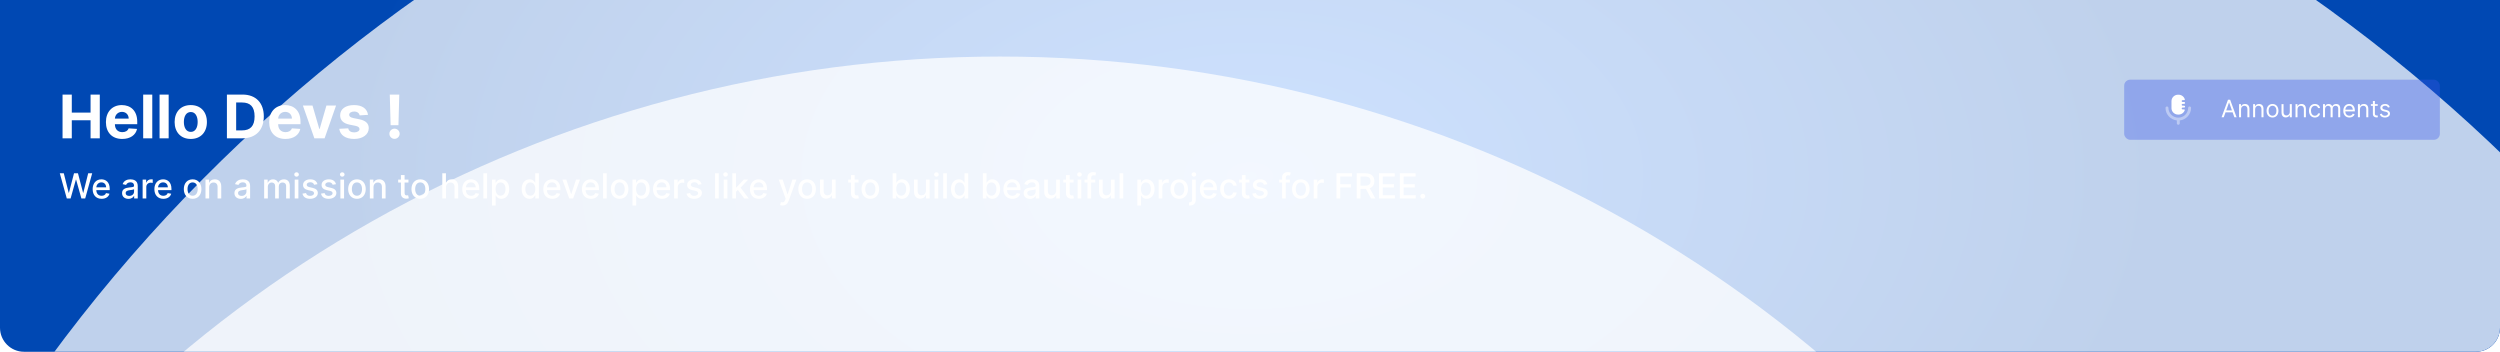 <svg width="1663" height="234" viewBox="0 0 1663 234" fill="none" xmlns="http://www.w3.org/2000/svg">
<g id="Graphic Side">
<g clip-path="url(#clip0_1820_2866)">
<path d="M0 0H1663V218C1663 226.837 1655.84 234 1647 234H16C7.163 234 0 226.837 0 218V0Z" fill="url(#paint0_radial_1820_2866)"/>
<g id="Big Circles">
<g id="Ellipse 5" style="mix-blend-mode:multiply" opacity="0.75" filter="url(#filter0_i_1820_2866)">
<ellipse cx="884" cy="823.307" rx="1056.31" ry="1078" transform="rotate(90 884 823.307)" fill="white"/>
</g>
<g id="Ellipse 4" style="mix-blend-mode:multiply" opacity="0.75" filter="url(#filter1_i_1820_2866)">
<ellipse cx="641.164" cy="823.306" rx="817.689" ry="835.164" transform="rotate(90 641.164 823.306)" fill="white"/>
</g>
<g id="Ellipse 3" style="mix-blend-mode:multiply" opacity="0.75" filter="url(#filter2_i_1820_2866)">
<ellipse cx="609.227" cy="901.64" rx="694.765" ry="709.226" transform="rotate(90 609.227 901.64)" fill="white"/>
</g>
</g>
<g id="Frame 35289">
<g id="Frame 35288">
<path id="Hello Devs !" d="M41.606 92H47.757V79.983H60.243V92H66.379V62.909H60.243V74.912H47.757V62.909H41.606V92ZM81.28 92.426C86.678 92.426 90.314 89.798 91.166 85.75L85.57 85.381C84.959 87.043 83.396 87.909 81.379 87.909C78.354 87.909 76.436 85.906 76.436 82.653V82.639H91.294V80.977C91.294 73.562 86.805 69.898 81.038 69.898C74.618 69.898 70.456 74.457 70.456 81.19C70.456 88.108 74.561 92.426 81.28 92.426ZM76.436 78.889C76.564 76.403 78.453 74.415 81.138 74.415C83.766 74.415 85.584 76.29 85.598 78.889H76.436ZM101.294 62.909H95.243V92H101.294V62.909ZM112.192 62.909H106.141V92H112.192V62.909ZM126.898 92.426C133.517 92.426 137.636 87.895 137.636 81.176C137.636 74.415 133.517 69.898 126.898 69.898C120.278 69.898 116.159 74.415 116.159 81.176C116.159 87.895 120.278 92.426 126.898 92.426ZM126.926 87.739C123.872 87.739 122.31 84.94 122.31 81.133C122.31 77.327 123.872 74.514 126.926 74.514C129.923 74.514 131.486 77.327 131.486 81.133C131.486 84.94 129.923 87.739 126.926 87.739ZM161.255 92C170.119 92 175.488 86.517 175.488 77.426C175.488 68.364 170.119 62.909 161.34 62.909H150.942V92H161.255ZM157.093 86.73V68.179H161.013C166.468 68.179 169.352 70.963 169.352 77.426C169.352 83.918 166.468 86.73 160.999 86.73H157.093ZM189.874 92.426C195.271 92.426 198.908 89.798 199.76 85.75L194.163 85.381C193.553 87.043 191.99 87.909 189.973 87.909C186.947 87.909 185.03 85.906 185.03 82.653V82.639H199.888V80.977C199.888 73.562 195.399 69.898 189.632 69.898C183.212 69.898 179.05 74.457 179.05 81.19C179.05 88.108 183.155 92.426 189.874 92.426ZM185.03 78.889C185.158 76.403 187.047 74.415 189.732 74.415C192.359 74.415 194.178 76.29 194.192 78.889H185.03ZM223.553 70.182H217.146L212.629 85.793H212.402L207.871 70.182H201.479L209.107 92H215.925L223.553 70.182ZM244.803 76.403C244.263 72.383 241.024 69.898 235.513 69.898C229.93 69.898 226.251 72.483 226.266 76.688C226.251 79.954 228.311 82.071 232.572 82.923L236.351 83.676C238.254 84.06 239.121 84.756 239.149 85.849C239.121 87.142 237.714 88.065 235.598 88.065C233.439 88.065 232.004 87.142 231.635 85.367L225.683 85.679C226.251 89.855 229.803 92.426 235.584 92.426C241.237 92.426 245.286 89.543 245.3 85.239C245.286 82.085 243.226 80.196 238.993 79.329L235.044 78.534C233.013 78.094 232.26 77.398 232.274 76.347C232.26 75.04 233.737 74.188 235.612 74.188C237.714 74.188 238.964 75.338 239.263 76.744L244.803 76.403ZM265.598 62.909H259.277L259.845 83.278H265.044L265.598 62.909ZM262.445 92.369C264.263 92.369 265.839 90.849 265.854 88.96C265.839 87.099 264.263 85.579 262.445 85.579C260.57 85.579 259.021 87.099 259.036 88.96C259.021 90.849 260.57 92.369 262.445 92.369Z" fill="white"/>
<path id="We are on a mission to help developers like you to build beautiful projects for free." d="M44.42 132H46.968L50.488 119.471H50.619L54.139 132H56.679L61.327 115.273H58.664L55.413 128.235H55.258L51.868 115.273H49.239L45.849 128.227H45.694L42.435 115.273H39.78L44.42 132ZM67.603 132.253C70.34 132.253 72.275 130.906 72.831 128.864L70.519 128.447C70.078 129.631 69.016 130.236 67.628 130.236C65.537 130.236 64.132 128.88 64.067 126.462H72.986V125.597C72.986 121.064 70.274 119.291 67.432 119.291C63.936 119.291 61.633 121.954 61.633 125.809C61.633 129.705 63.903 132.253 67.603 132.253ZM64.075 124.633C64.173 122.852 65.463 121.309 67.448 121.309C69.343 121.309 70.585 122.713 70.593 124.633H64.075ZM85.433 132.278C87.508 132.278 88.676 131.224 89.141 130.285H89.239V132H91.624V123.669C91.624 120.018 88.749 119.291 86.756 119.291C84.486 119.291 82.395 120.206 81.578 122.493L83.873 123.016C84.233 122.125 85.147 121.268 86.789 121.268C88.365 121.268 89.174 122.093 89.174 123.514V123.571C89.174 124.461 88.259 124.445 86.005 124.706C83.628 124.984 81.194 125.605 81.194 128.455C81.194 130.922 83.048 132.278 85.433 132.278ZM85.964 130.317C84.584 130.317 83.587 129.697 83.587 128.488C83.587 127.181 84.747 126.716 86.16 126.528C86.952 126.422 88.831 126.209 89.182 125.858V127.475C89.182 128.962 87.998 130.317 85.964 130.317ZM94.877 132H97.319V124.339C97.319 122.697 98.585 121.513 100.317 121.513C100.823 121.513 101.395 121.603 101.591 121.66V119.324C101.346 119.291 100.864 119.267 100.554 119.267C99.083 119.267 97.826 120.1 97.368 121.447H97.237V119.455H94.877V132ZM108.662 132.253C111.398 132.253 113.334 130.906 113.889 128.864L111.578 128.447C111.137 129.631 110.075 130.236 108.686 130.236C106.596 130.236 105.191 128.88 105.125 126.462H114.044V125.597C114.044 121.064 111.333 119.291 108.49 119.291C104.995 119.291 102.691 121.954 102.691 125.809C102.691 129.705 104.962 132.253 108.662 132.253ZM105.134 124.633C105.232 122.852 106.522 121.309 108.507 121.309C110.402 121.309 111.643 122.713 111.651 124.633H105.134ZM128.125 132.253C131.662 132.253 133.973 129.664 133.973 125.784C133.973 121.88 131.662 119.291 128.125 119.291C124.589 119.291 122.277 121.88 122.277 125.784C122.277 129.664 124.589 132.253 128.125 132.253ZM128.134 130.203C125.822 130.203 124.744 128.186 124.744 125.776C124.744 123.375 125.822 121.333 128.134 121.333C130.429 121.333 131.507 123.375 131.507 125.776C131.507 128.186 130.429 130.203 128.134 130.203ZM139.141 124.551C139.141 122.55 140.367 121.407 142.065 121.407C143.723 121.407 144.728 122.493 144.728 124.314V132H147.17V124.02C147.17 120.917 145.463 119.291 142.899 119.291C141.012 119.291 139.778 120.165 139.199 121.496H139.043V119.455H136.699V132H139.141V124.551ZM160.183 132.278C162.258 132.278 163.426 131.224 163.891 130.285H163.989V132H166.374V123.669C166.374 120.018 163.499 119.291 161.506 119.291C159.236 119.291 157.145 120.206 156.328 122.493L158.623 123.016C158.983 122.125 159.897 121.268 161.539 121.268C163.115 121.268 163.924 122.093 163.924 123.514V123.571C163.924 124.461 163.009 124.445 160.755 124.706C158.378 124.984 155.944 125.605 155.944 128.455C155.944 130.922 157.798 132.278 160.183 132.278ZM160.714 130.317C159.334 130.317 158.337 129.697 158.337 128.488C158.337 127.181 159.497 126.716 160.91 126.528C161.702 126.422 163.581 126.209 163.932 125.858V127.475C163.932 128.962 162.748 130.317 160.714 130.317ZM175.714 132H178.156V124.265C178.156 122.575 179.34 121.398 180.729 121.398C182.085 121.398 183.024 122.297 183.024 123.661V132H185.458V124.004C185.458 122.493 186.381 121.398 187.974 121.398C189.264 121.398 190.326 122.117 190.326 123.816V132H192.768V123.587C192.768 120.721 191.167 119.291 188.896 119.291C187.091 119.291 185.736 120.157 185.131 121.496H185.001C184.453 120.124 183.302 119.291 181.627 119.291C179.969 119.291 178.736 120.116 178.213 121.496H178.058V119.455H175.714V132ZM196.041 132H198.483V119.455H196.041V132ZM197.274 117.519C198.116 117.519 198.818 116.865 198.818 116.065C198.818 115.265 198.116 114.603 197.274 114.603C196.425 114.603 195.731 115.265 195.731 116.065C195.731 116.865 196.425 117.519 197.274 117.519ZM211.17 122.517C210.663 120.565 209.136 119.291 206.424 119.291C203.59 119.291 201.581 120.786 201.581 123.007C201.581 124.788 202.659 125.972 205.011 126.495L207.135 126.961C208.344 127.23 208.907 127.769 208.907 128.553C208.907 129.525 207.87 130.285 206.269 130.285C204.807 130.285 203.868 129.656 203.574 128.423L201.213 128.782C201.622 131.004 203.468 132.253 206.285 132.253C209.316 132.253 211.415 130.644 211.415 128.374C211.415 126.601 210.287 125.507 207.984 124.976L205.991 124.518C204.611 124.192 204.015 123.726 204.023 122.877C204.015 121.913 205.06 121.227 206.449 121.227C207.968 121.227 208.67 122.068 208.956 122.909L211.17 122.517ZM223.501 122.517C222.994 120.565 221.467 119.291 218.755 119.291C215.921 119.291 213.912 120.786 213.912 123.007C213.912 124.788 214.99 125.972 217.342 126.495L219.466 126.961C220.675 127.23 221.238 127.769 221.238 128.553C221.238 129.525 220.201 130.285 218.6 130.285C217.138 130.285 216.199 129.656 215.905 128.423L213.544 128.782C213.953 131.004 215.799 132.253 218.616 132.253C221.647 132.253 223.746 130.644 223.746 128.374C223.746 126.601 222.619 125.507 220.315 124.976L218.322 124.518C216.942 124.192 216.346 123.726 216.354 122.877C216.346 121.913 217.391 121.227 218.78 121.227C220.299 121.227 221.001 122.068 221.287 122.909L223.501 122.517ZM226.431 132H228.873V119.455H226.431V132ZM227.664 117.519C228.505 117.519 229.208 116.865 229.208 116.065C229.208 115.265 228.505 114.603 227.664 114.603C226.815 114.603 226.12 115.265 226.12 116.065C226.12 116.865 226.815 117.519 227.664 117.519ZM237.443 132.253C240.979 132.253 243.291 129.664 243.291 125.784C243.291 121.88 240.979 119.291 237.443 119.291C233.906 119.291 231.595 121.88 231.595 125.784C231.595 129.664 233.906 132.253 237.443 132.253ZM237.451 130.203C235.139 130.203 234.061 128.186 234.061 125.776C234.061 123.375 235.139 121.333 237.451 121.333C239.746 121.333 240.824 123.375 240.824 125.776C240.824 128.186 239.746 130.203 237.451 130.203ZM248.459 124.551C248.459 122.55 249.684 121.407 251.383 121.407C253.041 121.407 254.045 122.493 254.045 124.314V132H256.488V124.02C256.488 120.917 254.781 119.291 252.216 119.291C250.329 119.291 249.096 120.165 248.516 121.496H248.361V119.455H246.017V132H248.459V124.551ZM271.706 119.455H269.133V116.449H266.691V119.455H264.853V121.415H266.691V128.823C266.683 131.102 268.422 132.204 270.35 132.163C271.126 132.155 271.649 132.008 271.935 131.902L271.494 129.885C271.33 129.917 271.028 129.991 270.636 129.991C269.844 129.991 269.133 129.729 269.133 128.316V121.415H271.706V119.455ZM279.557 132.253C283.094 132.253 285.405 129.664 285.405 125.784C285.405 121.88 283.094 119.291 279.557 119.291C276.02 119.291 273.709 121.88 273.709 125.784C273.709 129.664 276.02 132.253 279.557 132.253ZM279.565 130.203C277.254 130.203 276.176 128.186 276.176 125.776C276.176 123.375 277.254 121.333 279.565 121.333C281.86 121.333 282.938 123.375 282.938 125.776C282.938 128.186 281.86 130.203 279.565 130.203ZM296.66 124.551C296.66 122.55 297.926 121.407 299.666 121.407C301.348 121.407 302.353 122.477 302.353 124.314V132H304.795V124.02C304.795 120.892 303.08 119.291 300.499 119.291C298.547 119.291 297.371 120.141 296.782 121.496H296.627V115.273H294.218V132H296.66V124.551ZM313.461 132.253C316.197 132.253 318.133 130.906 318.688 128.864L316.377 128.447C315.936 129.631 314.874 130.236 313.485 130.236C311.394 130.236 309.99 128.88 309.924 126.462H318.843V125.597C318.843 121.064 316.132 119.291 313.289 119.291C309.794 119.291 307.49 121.954 307.49 125.809C307.49 129.705 309.761 132.253 313.461 132.253ZM309.932 124.633C310.03 122.852 311.321 121.309 313.306 121.309C315.2 121.309 316.442 122.713 316.45 124.633H309.932ZM323.995 115.273H321.553V132H323.995V115.273ZM327.28 136.705H329.722V130.048H329.869C330.311 130.848 331.209 132.245 333.496 132.245C336.534 132.245 338.74 129.811 338.74 125.752C338.74 121.684 336.502 119.291 333.471 119.291C331.144 119.291 330.302 120.712 329.869 121.488H329.665V119.455H327.28V136.705ZM329.673 125.727C329.673 123.105 330.817 121.366 332.949 121.366C335.162 121.366 336.273 123.236 336.273 125.727C336.273 128.243 335.129 130.162 332.949 130.162C330.85 130.162 329.673 128.365 329.673 125.727ZM352.259 132.245C354.546 132.245 355.444 130.848 355.885 130.048H356.09V132H358.475V115.273H356.032V121.488H355.885C355.444 120.712 354.611 119.291 352.275 119.291C349.245 119.291 347.015 121.684 347.015 125.752C347.015 129.811 349.212 132.245 352.259 132.245ZM352.798 130.162C350.617 130.162 349.482 128.243 349.482 125.727C349.482 123.236 350.593 121.366 352.798 121.366C354.93 121.366 356.073 123.105 356.073 125.727C356.073 128.365 354.905 130.162 352.798 130.162ZM367.367 132.253C370.103 132.253 372.039 130.906 372.594 128.864L370.283 128.447C369.842 129.631 368.78 130.236 367.392 130.236C365.301 130.236 363.896 128.88 363.83 126.462H372.749V125.597C372.749 121.064 370.038 119.291 367.195 119.291C363.7 119.291 361.396 121.954 361.396 125.809C361.396 129.705 363.667 132.253 367.367 132.253ZM363.839 124.633C363.937 122.852 365.227 121.309 367.212 121.309C369.107 121.309 370.348 122.713 370.356 124.633H363.839ZM385.809 119.455H383.188L380.019 129.109H379.888L376.711 119.455H374.089L378.646 132H381.26L385.809 119.455ZM393.062 132.253C395.798 132.253 397.734 130.906 398.29 128.864L395.978 128.447C395.537 129.631 394.475 130.236 393.087 130.236C390.996 130.236 389.591 128.88 389.526 126.462H398.445V125.597C398.445 121.064 395.733 119.291 392.891 119.291C389.395 119.291 387.092 121.954 387.092 125.809C387.092 129.705 389.362 132.253 393.062 132.253ZM389.534 124.633C389.632 122.852 390.922 121.309 392.907 121.309C394.802 121.309 396.044 122.713 396.052 124.633H389.534ZM403.597 115.273H401.154V132H403.597V115.273ZM412.166 132.253C415.703 132.253 418.014 129.664 418.014 125.784C418.014 121.88 415.703 119.291 412.166 119.291C408.63 119.291 406.318 121.88 406.318 125.784C406.318 129.664 408.63 132.253 412.166 132.253ZM412.175 130.203C409.863 130.203 408.785 128.186 408.785 125.776C408.785 123.375 409.863 121.333 412.175 121.333C414.47 121.333 415.548 123.375 415.548 125.776C415.548 128.186 414.47 130.203 412.175 130.203ZM420.74 136.705H423.182V130.048H423.329C423.771 130.848 424.669 132.245 426.956 132.245C429.994 132.245 432.199 129.811 432.199 125.752C432.199 121.684 429.962 119.291 426.931 119.291C424.604 119.291 423.762 120.712 423.329 121.488H423.125V119.455H420.74V136.705ZM423.133 125.727C423.133 123.105 424.277 121.366 426.409 121.366C428.622 121.366 429.733 123.236 429.733 125.727C429.733 128.243 428.589 130.162 426.409 130.162C424.31 130.162 423.133 128.365 423.133 125.727ZM440.343 132.253C443.079 132.253 445.014 130.906 445.57 128.864L443.258 128.447C442.817 129.631 441.756 130.236 440.367 130.236C438.276 130.236 436.871 128.88 436.806 126.462H445.725V125.597C445.725 121.064 443.013 119.291 440.171 119.291C436.675 119.291 434.372 121.954 434.372 125.809C434.372 129.705 436.643 132.253 440.343 132.253ZM436.814 124.633C436.912 122.852 438.203 121.309 440.187 121.309C442.082 121.309 443.324 122.713 443.332 124.633H436.814ZM448.435 132H450.877V124.339C450.877 122.697 452.143 121.513 453.874 121.513C454.381 121.513 454.952 121.603 455.148 121.66V119.324C454.903 119.291 454.422 119.267 454.111 119.267C452.641 119.267 451.383 120.1 450.926 121.447H450.795V119.455H448.435V132ZM466.663 122.517C466.156 120.565 464.629 119.291 461.917 119.291C459.083 119.291 457.074 120.786 457.074 123.007C457.074 124.788 458.152 125.972 460.504 126.495L462.628 126.961C463.837 127.23 464.4 127.769 464.4 128.553C464.4 129.525 463.363 130.285 461.762 130.285C460.3 130.285 459.361 129.656 459.067 128.423L456.706 128.782C457.115 131.004 458.961 132.253 461.778 132.253C464.809 132.253 466.908 130.644 466.908 128.374C466.908 126.601 465.781 125.507 463.477 124.976L461.484 124.518C460.104 124.192 459.508 123.726 459.516 122.877C459.508 121.913 460.553 121.227 461.942 121.227C463.461 121.227 464.163 122.068 464.449 122.909L466.663 122.517ZM478.122 115.273H475.68V132H478.122V115.273ZM481.407 132H483.849V119.455H481.407V132ZM482.641 117.519C483.482 117.519 484.184 116.865 484.184 116.065C484.184 115.265 483.482 114.603 482.641 114.603C481.791 114.603 481.097 115.265 481.097 116.065C481.097 116.865 481.791 117.519 482.641 117.519ZM487.135 132H489.577V127.549L490.794 126.332L495.057 132H498.055L492.632 124.837L497.712 119.455H494.788L489.789 124.763H489.577V115.273H487.135V132ZM504.828 132.253C507.564 132.253 509.5 130.906 510.055 128.864L507.744 128.447C507.303 129.631 506.241 130.236 504.852 130.236C502.762 130.236 501.357 128.88 501.291 126.462H510.21V125.597C510.21 121.064 507.499 119.291 504.656 119.291C501.161 119.291 498.857 121.954 498.857 125.809C498.857 129.705 501.128 132.253 504.828 132.253ZM501.3 124.633C501.398 122.852 502.688 121.309 504.673 121.309C506.568 121.309 507.809 122.713 507.817 124.633H501.3ZM520.551 136.705C522.568 136.705 523.842 135.651 524.569 133.674L529.756 119.479L527.117 119.455L523.94 129.19H523.809L520.632 119.455H518.019L522.609 132.163L522.307 132.996C521.686 134.663 520.812 134.801 519.472 134.434L518.884 136.435C519.178 136.566 519.816 136.705 520.551 136.705ZM536.892 132.253C540.429 132.253 542.74 129.664 542.74 125.784C542.74 121.88 540.429 119.291 536.892 119.291C533.355 119.291 531.044 121.88 531.044 125.784C531.044 129.664 533.355 132.253 536.892 132.253ZM536.9 130.203C534.589 130.203 533.511 128.186 533.511 125.776C533.511 123.375 534.589 121.333 536.9 121.333C539.195 121.333 540.273 123.375 540.273 125.776C540.273 128.186 539.195 130.203 536.9 130.203ZM553.413 126.797C553.421 128.929 551.837 129.942 550.464 129.942C548.953 129.942 547.908 128.847 547.908 127.14V119.455H545.466V127.434C545.466 130.546 547.173 132.163 549.582 132.163C551.469 132.163 552.751 131.167 553.331 129.827H553.462V132H555.863V119.455H553.413V126.797ZM571.088 119.455H568.515V116.449H566.073V119.455H564.235V121.415H566.073V128.823C566.065 131.102 567.804 132.204 569.732 132.163C570.508 132.155 571.031 132.008 571.316 131.902L570.875 129.885C570.712 129.917 570.41 129.991 570.018 129.991C569.225 129.991 568.515 129.729 568.515 128.316V121.415H571.088V119.455ZM578.939 132.253C582.475 132.253 584.787 129.664 584.787 125.784C584.787 121.88 582.475 119.291 578.939 119.291C575.402 119.291 573.091 121.88 573.091 125.784C573.091 129.664 575.402 132.253 578.939 132.253ZM578.947 130.203C576.636 130.203 575.557 128.186 575.557 125.776C575.557 123.375 576.636 121.333 578.947 121.333C581.242 121.333 582.32 123.375 582.32 125.776C582.32 128.186 581.242 130.203 578.947 130.203ZM593.796 132H596.181V130.048H596.385C596.826 130.848 597.724 132.245 600.011 132.245C603.05 132.245 605.255 129.811 605.255 125.752C605.255 121.684 603.017 119.291 599.987 119.291C597.659 119.291 596.818 120.712 596.385 121.488H596.238V115.273H593.796V132ZM596.189 125.727C596.189 123.105 597.332 121.366 599.464 121.366C601.677 121.366 602.788 123.236 602.788 125.727C602.788 128.243 601.645 130.162 599.464 130.162C597.365 130.162 596.189 128.365 596.189 125.727ZM615.944 126.797C615.952 128.929 614.368 129.942 612.996 129.942C611.485 129.942 610.439 128.847 610.439 127.14V119.455H607.997V127.434C607.997 130.546 609.704 132.163 612.114 132.163C614 132.163 615.283 131.167 615.863 129.827H615.993V132H618.395V119.455H615.944V126.797ZM621.676 132H624.118V119.455H621.676V132ZM622.909 117.519C623.75 117.519 624.453 116.865 624.453 116.065C624.453 115.265 623.75 114.603 622.909 114.603C622.06 114.603 621.366 115.265 621.366 116.065C621.366 116.865 622.06 117.519 622.909 117.519ZM629.846 115.273H627.403V132H629.846V115.273ZM637.827 132.245C640.114 132.245 641.013 130.848 641.454 130.048H641.658V132H644.043V115.273H641.601V121.488H641.454C641.013 120.712 640.18 119.291 637.844 119.291C634.813 119.291 632.584 121.684 632.584 125.752C632.584 129.811 634.781 132.245 637.827 132.245ZM638.366 130.162C636.186 130.162 635.05 128.243 635.05 125.727C635.05 123.236 636.161 121.366 638.366 121.366C640.498 121.366 641.642 123.105 641.642 125.727C641.642 128.365 640.474 130.162 638.366 130.162ZM653.811 132H656.196V130.048H656.4C656.842 130.848 657.74 132.245 660.027 132.245C663.065 132.245 665.271 129.811 665.271 125.752C665.271 121.684 663.033 119.291 660.002 119.291C657.675 119.291 656.833 120.712 656.4 121.488H656.253V115.273H653.811V132ZM656.204 125.727C656.204 123.105 657.348 121.366 659.48 121.366C661.693 121.366 662.804 123.236 662.804 125.727C662.804 128.243 661.66 130.162 659.48 130.162C657.381 130.162 656.204 128.365 656.204 125.727ZM673.42 132.253C676.156 132.253 678.092 130.906 678.647 128.864L676.336 128.447C675.895 129.631 674.833 130.236 673.444 130.236C671.353 130.236 669.949 128.88 669.883 126.462H678.802V125.597C678.802 121.064 676.091 119.291 673.248 119.291C669.752 119.291 667.449 121.954 667.449 125.809C667.449 129.705 669.72 132.253 673.42 132.253ZM669.891 124.633C669.989 122.852 671.28 121.309 673.265 121.309C675.159 121.309 676.401 122.713 676.409 124.633H669.891ZM685.163 132.278C687.237 132.278 688.405 131.224 688.871 130.285H688.969V132H691.354V123.669C691.354 120.018 688.479 119.291 686.486 119.291C684.215 119.291 682.124 120.206 681.308 122.493L683.603 123.016C683.962 122.125 684.877 121.268 686.519 121.268C688.095 121.268 688.903 122.093 688.903 123.514V123.571C688.903 124.461 687.989 124.445 685.734 124.706C683.358 124.984 680.924 125.605 680.924 128.455C680.924 130.922 682.778 132.278 685.163 132.278ZM685.694 130.317C684.313 130.317 683.317 129.697 683.317 128.488C683.317 127.181 684.477 126.716 685.89 126.528C686.682 126.422 688.56 126.209 688.912 125.858V127.475C688.912 128.962 687.727 130.317 685.694 130.317ZM702.554 126.797C702.562 128.929 700.977 129.942 699.605 129.942C698.094 129.942 697.049 128.847 697.049 127.14V119.455H694.607V127.434C694.607 130.546 696.314 132.163 698.723 132.163C700.61 132.163 701.892 131.167 702.472 129.827H702.603V132H705.004V119.455H702.554V126.797ZM714.141 119.455H711.569V116.449H709.127V119.455H707.289V121.415H709.127V128.823C709.118 131.102 710.858 132.204 712.786 132.163C713.562 132.155 714.084 132.008 714.37 131.902L713.929 129.885C713.766 129.917 713.464 129.991 713.071 129.991C712.279 129.991 711.569 129.729 711.569 128.316V121.415H714.141V119.455ZM716.843 132H719.285V119.455H716.843V132ZM718.076 117.519C718.917 117.519 719.62 116.865 719.62 116.065C719.62 115.265 718.917 114.603 718.076 114.603C717.227 114.603 716.532 115.265 716.532 116.065C716.532 116.865 717.227 117.519 718.076 117.519ZM728.541 119.455H725.837V118.327C725.837 117.217 726.295 116.612 727.487 116.612C727.994 116.612 728.353 116.727 728.582 116.8L729.153 114.824C728.81 114.693 728.1 114.489 727.112 114.489C725.127 114.489 723.387 115.648 723.387 118.001V119.455H721.451V121.415H723.387V132H725.837V121.415H728.541V119.455ZM739.008 126.797C739.016 128.929 737.431 129.942 736.059 129.942C734.548 129.942 733.503 128.847 733.503 127.14V119.455H731.061V127.434C731.061 130.546 732.768 132.163 735.177 132.163C737.064 132.163 738.346 131.167 738.926 129.827H739.057V132H741.458V119.455H739.008V126.797ZM747.181 115.273H744.739V132H747.181V115.273ZM756.554 136.705H758.996V130.048H759.143C759.584 130.848 760.482 132.245 762.769 132.245C765.808 132.245 768.013 129.811 768.013 125.752C768.013 121.684 765.775 119.291 762.745 119.291C760.417 119.291 759.576 120.712 759.143 121.488H758.939V119.455H756.554V136.705ZM758.947 125.727C758.947 123.105 760.09 121.366 762.222 121.366C764.436 121.366 765.546 123.236 765.546 125.727C765.546 128.243 764.403 130.162 762.222 130.162C760.123 130.162 758.947 128.365 758.947 125.727ZM770.749 132H773.191V124.339C773.191 122.697 774.457 121.513 776.189 121.513C776.695 121.513 777.267 121.603 777.463 121.66V119.324C777.218 119.291 776.736 119.267 776.426 119.267C774.955 119.267 773.698 120.1 773.24 121.447H773.11V119.455H770.749V132ZM784.411 132.253C787.948 132.253 790.259 129.664 790.259 125.784C790.259 121.88 787.948 119.291 784.411 119.291C780.875 119.291 778.563 121.88 778.563 125.784C778.563 129.664 780.875 132.253 784.411 132.253ZM784.42 130.203C782.108 130.203 781.03 128.186 781.03 125.776C781.03 123.375 782.108 121.333 784.42 121.333C786.715 121.333 787.793 123.375 787.793 125.776C787.793 128.186 786.715 130.203 784.42 130.203ZM792.985 119.455V132.8C792.985 133.96 792.504 134.597 791.344 134.597H790.952V136.696C791.123 136.705 791.278 136.705 791.45 136.705C794.047 136.705 795.428 135.332 795.428 132.817V119.455H792.985ZM794.194 117.519C795.036 117.519 795.738 116.865 795.738 116.065C795.738 115.265 795.036 114.603 794.194 114.603C793.345 114.603 792.651 115.265 792.651 116.065C792.651 116.865 793.345 117.519 794.194 117.519ZM804.12 132.253C806.856 132.253 808.792 130.906 809.347 128.864L807.036 128.447C806.595 129.631 805.533 130.236 804.144 130.236C802.054 130.236 800.649 128.88 800.583 126.462H809.502V125.597C809.502 121.064 806.791 119.291 803.948 119.291C800.453 119.291 798.149 121.954 798.149 125.809C798.149 129.705 800.42 132.253 804.12 132.253ZM800.592 124.633C800.69 122.852 801.98 121.309 803.965 121.309C805.86 121.309 807.101 122.713 807.109 124.633H800.592ZM817.496 132.253C820.461 132.253 822.381 130.473 822.65 128.031H820.273C819.963 129.386 818.909 130.187 817.513 130.187C815.446 130.187 814.115 128.463 814.115 125.727C814.115 123.04 815.471 121.349 817.513 121.349C819.065 121.349 820.012 122.33 820.273 123.506H822.65C822.389 120.974 820.322 119.291 817.472 119.291C813.935 119.291 811.648 121.954 811.648 125.784C811.648 129.566 813.854 132.253 817.496 132.253ZM831.118 119.455H828.545V116.449H826.103V119.455H824.265V121.415H826.103V128.823C826.095 131.102 827.835 132.204 829.762 132.163C830.538 132.155 831.061 132.008 831.347 131.902L830.906 129.885C830.742 129.917 830.44 129.991 830.048 129.991C829.256 129.991 828.545 129.729 828.545 128.316V121.415H831.118V119.455ZM843.018 122.517C842.512 120.565 840.984 119.291 838.273 119.291C835.439 119.291 833.429 120.786 833.429 123.007C833.429 124.788 834.508 125.972 836.86 126.495L838.983 126.961C840.192 127.23 840.756 127.769 840.756 128.553C840.756 129.525 839.718 130.285 838.118 130.285C836.656 130.285 835.716 129.656 835.422 128.423L833.062 128.782C833.47 131.004 835.316 132.253 838.134 132.253C841.164 132.253 843.263 130.644 843.263 128.374C843.263 126.601 842.136 125.507 839.833 124.976L837.84 124.518C836.46 124.192 835.863 123.726 835.872 122.877C835.863 121.913 836.909 121.227 838.297 121.227C839.816 121.227 840.519 122.068 840.805 122.909L843.018 122.517ZM858.006 119.455H855.302V118.327C855.302 117.217 855.76 116.612 856.952 116.612C857.459 116.612 857.818 116.727 858.047 116.8L858.618 114.824C858.275 114.693 857.565 114.489 856.576 114.489C854.592 114.489 852.852 115.648 852.852 118.001V119.455H850.916V121.415H852.852V132H855.302V121.415H858.006V119.455ZM865.316 132.253C868.852 132.253 871.164 129.664 871.164 125.784C871.164 121.88 868.852 119.291 865.316 119.291C861.779 119.291 859.468 121.88 859.468 125.784C859.468 129.664 861.779 132.253 865.316 132.253ZM865.324 130.203C863.013 130.203 861.934 128.186 861.934 125.776C861.934 123.375 863.013 121.333 865.324 121.333C867.619 121.333 868.697 123.375 868.697 125.776C868.697 128.186 867.619 130.203 865.324 130.203ZM873.89 132H876.332V124.339C876.332 122.697 877.598 121.513 879.329 121.513C879.836 121.513 880.407 121.603 880.604 121.66V119.324C880.358 119.291 879.877 119.267 879.566 119.267C878.096 119.267 876.838 120.1 876.381 121.447H876.25V119.455H873.89V132ZM889 132H891.524V124.706H898.629V122.542H891.524V117.445H899.373V115.273H889V132ZM902.476 132H905V125.67H908.431C908.488 125.67 908.537 125.67 908.594 125.67L911.992 132H914.867L911.159 125.229C913.209 124.469 914.23 122.762 914.23 120.516C914.23 117.437 912.318 115.273 908.439 115.273H902.476V132ZM905 123.498V117.437H908.169C910.66 117.437 911.689 118.621 911.689 120.516C911.689 122.403 910.66 123.498 908.202 123.498H905ZM917.301 132H927.886V129.827H919.824V124.706H927.241V122.542H919.824V117.445H927.788V115.273H917.301V132ZM931.159 132H941.744V129.827H933.683V124.706H941.099V122.542H933.683V117.445H941.646V115.273H931.159V132ZM946.43 132.155C947.321 132.155 948.064 131.428 948.064 130.522C948.064 129.631 947.321 128.896 946.43 128.896C945.532 128.896 944.797 129.631 944.797 130.522C944.797 131.428 945.532 132.155 946.43 132.155Z" fill="white"/>
</g>
<g id="Frame 1239">
<rect x="1413" y="53" width="210" height="40" rx="4" fill="#3A57E8" fill-opacity="0.35"/>
<g id="Iconly/Bulk/Voice 3">
<g id="Voice 2">
<path id="Fill 1" d="M1448.82 76.217H1449.17C1451.1 76.217 1452.73 74.985 1453.3 73.276C1453.39 73.028 1453.2 72.771 1452.93 72.771H1451.86C1451.51 72.771 1451.24 72.498 1451.24 72.16C1451.24 71.821 1451.51 71.547 1451.86 71.547H1452.9C1453.25 71.547 1453.53 71.27 1453.53 70.929C1453.53 70.587 1453.25 70.311 1452.9 70.311H1451.86C1451.51 70.311 1451.24 70.036 1451.24 69.698C1451.24 69.36 1451.51 69.085 1451.86 69.085H1452.9C1453.25 69.085 1453.53 68.809 1453.53 68.467C1453.53 68.126 1453.25 67.849 1452.9 67.849H1451.86C1451.51 67.849 1451.24 67.575 1451.24 67.236C1451.24 66.898 1451.51 66.624 1451.86 66.624H1452.99C1453.25 66.624 1453.43 66.379 1453.36 66.131C1452.85 64.324 1451.17 63 1449.17 63H1448.82C1446.42 63 1444.47 64.923 1444.47 67.297V71.92C1444.47 74.293 1446.42 76.217 1448.82 76.217Z" fill="white"/>
<path id="Fill 3" opacity="0.4" d="M1456.53 70.824C1456 70.824 1455.56 71.252 1455.56 71.781C1455.56 75.354 1452.62 78.261 1449 78.261C1445.38 78.261 1442.44 75.354 1442.44 71.781C1442.44 71.252 1442 70.824 1441.47 70.824C1440.93 70.824 1440.5 71.252 1440.5 71.781C1440.5 76.086 1443.8 79.64 1448.03 80.117V82.042C1448.03 82.57 1448.46 82.999 1449 82.999C1449.54 82.999 1449.97 82.57 1449.97 82.042V80.117C1454.2 79.64 1457.5 76.086 1457.5 71.781C1457.5 71.252 1457.07 70.824 1456.53 70.824Z" fill="white"/>
</g>
</g>
<path id="Announcments" d="M1479.25 78L1480.42 74.704H1485.13L1486.3 78H1487.78L1483.5 66.364H1482.05L1477.78 78H1479.25ZM1480.87 73.454L1482.73 68.204H1482.82L1484.69 73.454H1480.87ZM1490.75 72.75C1490.75 71.227 1491.69 70.364 1492.98 70.364C1494.22 70.364 1494.98 71.176 1494.98 72.546V78H1496.32V72.454C1496.32 70.227 1495.13 69.159 1493.36 69.159C1492.04 69.159 1491.23 69.75 1490.82 70.636H1490.7V69.273H1489.41V78H1490.75V72.75ZM1500.11 72.75C1500.11 71.227 1501.05 70.364 1502.33 70.364C1503.58 70.364 1504.33 71.176 1504.33 72.546V78H1505.68V72.454C1505.68 70.227 1504.49 69.159 1502.72 69.159C1501.4 69.159 1500.58 69.75 1500.18 70.636H1500.06V69.273H1498.77V78H1500.11V72.75ZM1511.67 78.182C1514.03 78.182 1515.63 76.386 1515.63 73.682C1515.63 70.954 1514.03 69.159 1511.67 69.159C1509.31 69.159 1507.72 70.954 1507.72 73.682C1507.72 76.386 1509.31 78.182 1511.67 78.182ZM1511.67 76.977C1509.88 76.977 1509.06 75.432 1509.06 73.682C1509.06 71.932 1509.88 70.364 1511.67 70.364C1513.47 70.364 1514.28 71.932 1514.28 73.682C1514.28 75.432 1513.47 76.977 1511.67 76.977ZM1523.17 74.432C1523.17 76.068 1521.92 76.818 1520.92 76.818C1519.81 76.818 1519.01 76 1519.01 74.727V69.273H1517.67V74.818C1517.67 77.046 1518.85 78.114 1520.49 78.114C1521.81 78.114 1522.67 77.409 1523.08 76.523H1523.17V78H1524.51V69.273H1523.17V74.432ZM1528.31 72.75C1528.31 71.227 1529.25 70.364 1530.54 70.364C1531.78 70.364 1532.54 71.176 1532.54 72.546V78H1533.88V72.454C1533.88 70.227 1532.69 69.159 1530.92 69.159C1529.61 69.159 1528.79 69.75 1528.38 70.636H1528.26V69.273H1526.97V78H1528.31V72.75ZM1539.87 78.182C1541.81 78.182 1543.08 77 1543.31 75.454H1541.97C1541.72 76.409 1540.92 76.977 1539.87 76.977C1538.28 76.977 1537.26 75.659 1537.26 73.636C1537.26 71.659 1538.31 70.364 1539.87 70.364C1541.06 70.364 1541.76 71.091 1541.97 71.886H1543.31C1543.08 70.25 1541.69 69.159 1539.85 69.159C1537.49 69.159 1535.92 71.023 1535.92 73.682C1535.92 76.296 1537.42 78.182 1539.87 78.182ZM1545.27 78H1546.61V72.546C1546.61 71.267 1547.54 70.364 1548.58 70.364C1549.6 70.364 1550.31 71.028 1550.31 72.023V78H1551.68V72.318C1551.68 71.193 1552.38 70.364 1553.61 70.364C1554.56 70.364 1555.38 70.869 1555.38 72.159V78H1556.72V72.159C1556.72 70.108 1555.62 69.159 1554.06 69.159C1552.81 69.159 1551.9 69.733 1551.45 70.636H1551.36C1550.93 69.704 1550.16 69.159 1549.02 69.159C1547.88 69.159 1547.04 69.704 1546.68 70.636H1546.56V69.273H1545.27V78ZM1562.83 78.182C1564.6 78.182 1565.9 77.296 1566.31 75.977L1565.01 75.614C1564.67 76.523 1563.88 76.977 1562.83 76.977C1561.26 76.977 1560.17 75.96 1560.11 74.091H1566.45V73.523C1566.45 70.273 1564.51 69.159 1562.7 69.159C1560.33 69.159 1558.76 71.023 1558.76 73.704C1558.76 76.386 1560.31 78.182 1562.83 78.182ZM1560.11 72.932C1560.2 71.574 1561.16 70.364 1562.7 70.364C1564.15 70.364 1565.08 71.454 1565.08 72.932H1560.11ZM1569.83 72.75C1569.83 71.227 1570.77 70.364 1572.05 70.364C1573.3 70.364 1574.05 71.176 1574.05 72.546V78H1575.39V72.454C1575.39 70.227 1574.21 69.159 1572.44 69.159C1571.12 69.159 1570.3 69.75 1569.89 70.636H1569.78V69.273H1568.49V78H1569.83V72.75ZM1581.64 69.273H1579.78V67.182H1578.44V69.273H1577.12V70.409H1578.44V75.864C1578.44 77.386 1579.66 78.114 1580.8 78.114C1581.3 78.114 1581.62 78.023 1581.8 77.954L1581.53 76.75C1581.41 76.773 1581.23 76.818 1580.94 76.818C1580.34 76.818 1579.78 76.636 1579.78 75.5V70.409H1581.64V69.273ZM1589.68 71.227C1589.26 69.989 1588.32 69.159 1586.59 69.159C1584.75 69.159 1583.39 70.204 1583.39 71.682C1583.39 72.886 1584.1 73.693 1585.71 74.068L1587.16 74.409C1588.04 74.614 1588.46 75.034 1588.46 75.636C1588.46 76.386 1587.66 77 1586.41 77C1585.31 77 1584.63 76.528 1584.39 75.591L1583.11 75.909C1583.43 77.392 1584.65 78.182 1586.43 78.182C1588.46 78.182 1589.84 77.074 1589.84 75.568C1589.84 74.352 1589.08 73.585 1587.52 73.204L1586.23 72.886C1585.19 72.631 1584.73 72.284 1584.73 71.614C1584.73 70.864 1585.52 70.318 1586.59 70.318C1587.76 70.318 1588.25 70.966 1588.48 71.568L1589.68 71.227Z" fill="white"/>
</g>
</g>
</g>
</g>
<defs>
<filter id="filter0_i_1820_2866" x="-194" y="-233" width="2180" height="2144.61" filterUnits="userSpaceOnUse" color-interpolation-filters="sRGB">
<feFlood flood-opacity="0" result="BackgroundImageFix"/>
<feBlend mode="normal" in="SourceGraphic" in2="BackgroundImageFix" result="shape"/>
<feColorMatrix in="SourceAlpha" type="matrix" values="0 0 0 0 0 0 0 0 0 0 0 0 0 0 0 0 0 0 127 0" result="hardAlpha"/>
<feMorphology radius="24" operator="erode" in="SourceAlpha" result="effect1_innerShadow_1820_2866"/>
<feOffset dx="24" dy="32"/>
<feGaussianBlur stdDeviation="92"/>
<feComposite in2="hardAlpha" operator="arithmetic" k2="-1" k3="1"/>
<feColorMatrix type="matrix" values="0 0 0 0 0.024 0 0 0 0 0.031 0 0 0 0 0.349 0 0 0 0.75 0"/>
<feBlend mode="normal" in2="shape" result="effect1_innerShadow_1820_2866"/>
</filter>
<filter id="filter1_i_1820_2866" x="-194" y="5.617" width="1694.33" height="1667.38" filterUnits="userSpaceOnUse" color-interpolation-filters="sRGB">
<feFlood flood-opacity="0" result="BackgroundImageFix"/>
<feBlend mode="normal" in="SourceGraphic" in2="BackgroundImageFix" result="shape"/>
<feColorMatrix in="SourceAlpha" type="matrix" values="0 0 0 0 0 0 0 0 0 0 0 0 0 0 0 0 0 0 127 0" result="hardAlpha"/>
<feMorphology radius="24" operator="erode" in="SourceAlpha" result="effect1_innerShadow_1820_2866"/>
<feOffset dx="24" dy="32"/>
<feGaussianBlur stdDeviation="92"/>
<feComposite in2="hardAlpha" operator="arithmetic" k2="-1" k3="1"/>
<feColorMatrix type="matrix" values="0 0 0 0 0.024 0 0 0 0 0.031 0 0 0 0 0.349 0 0 0 0.75 0"/>
<feBlend mode="normal" in2="shape" result="effect1_innerShadow_1820_2866"/>
</filter>
<filter id="filter2_i_1820_2866" x="-100" y="206.875" width="1442.45" height="1421.53" filterUnits="userSpaceOnUse" color-interpolation-filters="sRGB">
<feFlood flood-opacity="0" result="BackgroundImageFix"/>
<feBlend mode="normal" in="SourceGraphic" in2="BackgroundImageFix" result="shape"/>
<feColorMatrix in="SourceAlpha" type="matrix" values="0 0 0 0 0 0 0 0 0 0 0 0 0 0 0 0 0 0 127 0" result="hardAlpha"/>
<feMorphology radius="24" operator="erode" in="SourceAlpha" result="effect1_innerShadow_1820_2866"/>
<feOffset dx="24" dy="32"/>
<feGaussianBlur stdDeviation="92"/>
<feComposite in2="hardAlpha" operator="arithmetic" k2="-1" k3="1"/>
<feColorMatrix type="matrix" values="0 0 0 0 0.024 0 0 0 0 0.031 0 0 0 0 0.349 0 0 0 0.75 0"/>
<feBlend mode="normal" in2="shape" result="effect1_innerShadow_1820_2866"/>
</filter>
<radialGradient id="paint0_radial_1820_2866" cx="0" cy="0" r="1" gradientUnits="userSpaceOnUse" gradientTransform="translate(831.5 117) rotate(90) scale(353.167 603.412)">
<stop stop-color="#3B8AFF"/>
<stop offset="1" stop-color="#0048B3"/>
</radialGradient>
<clipPath id="clip0_1820_2866">
<path d="M0 0H1663V218C1663 226.837 1655.84 234 1647 234H16C7.163 234 0 226.837 0 218V0Z" fill="white"/>
</clipPath>
</defs>
</svg>
